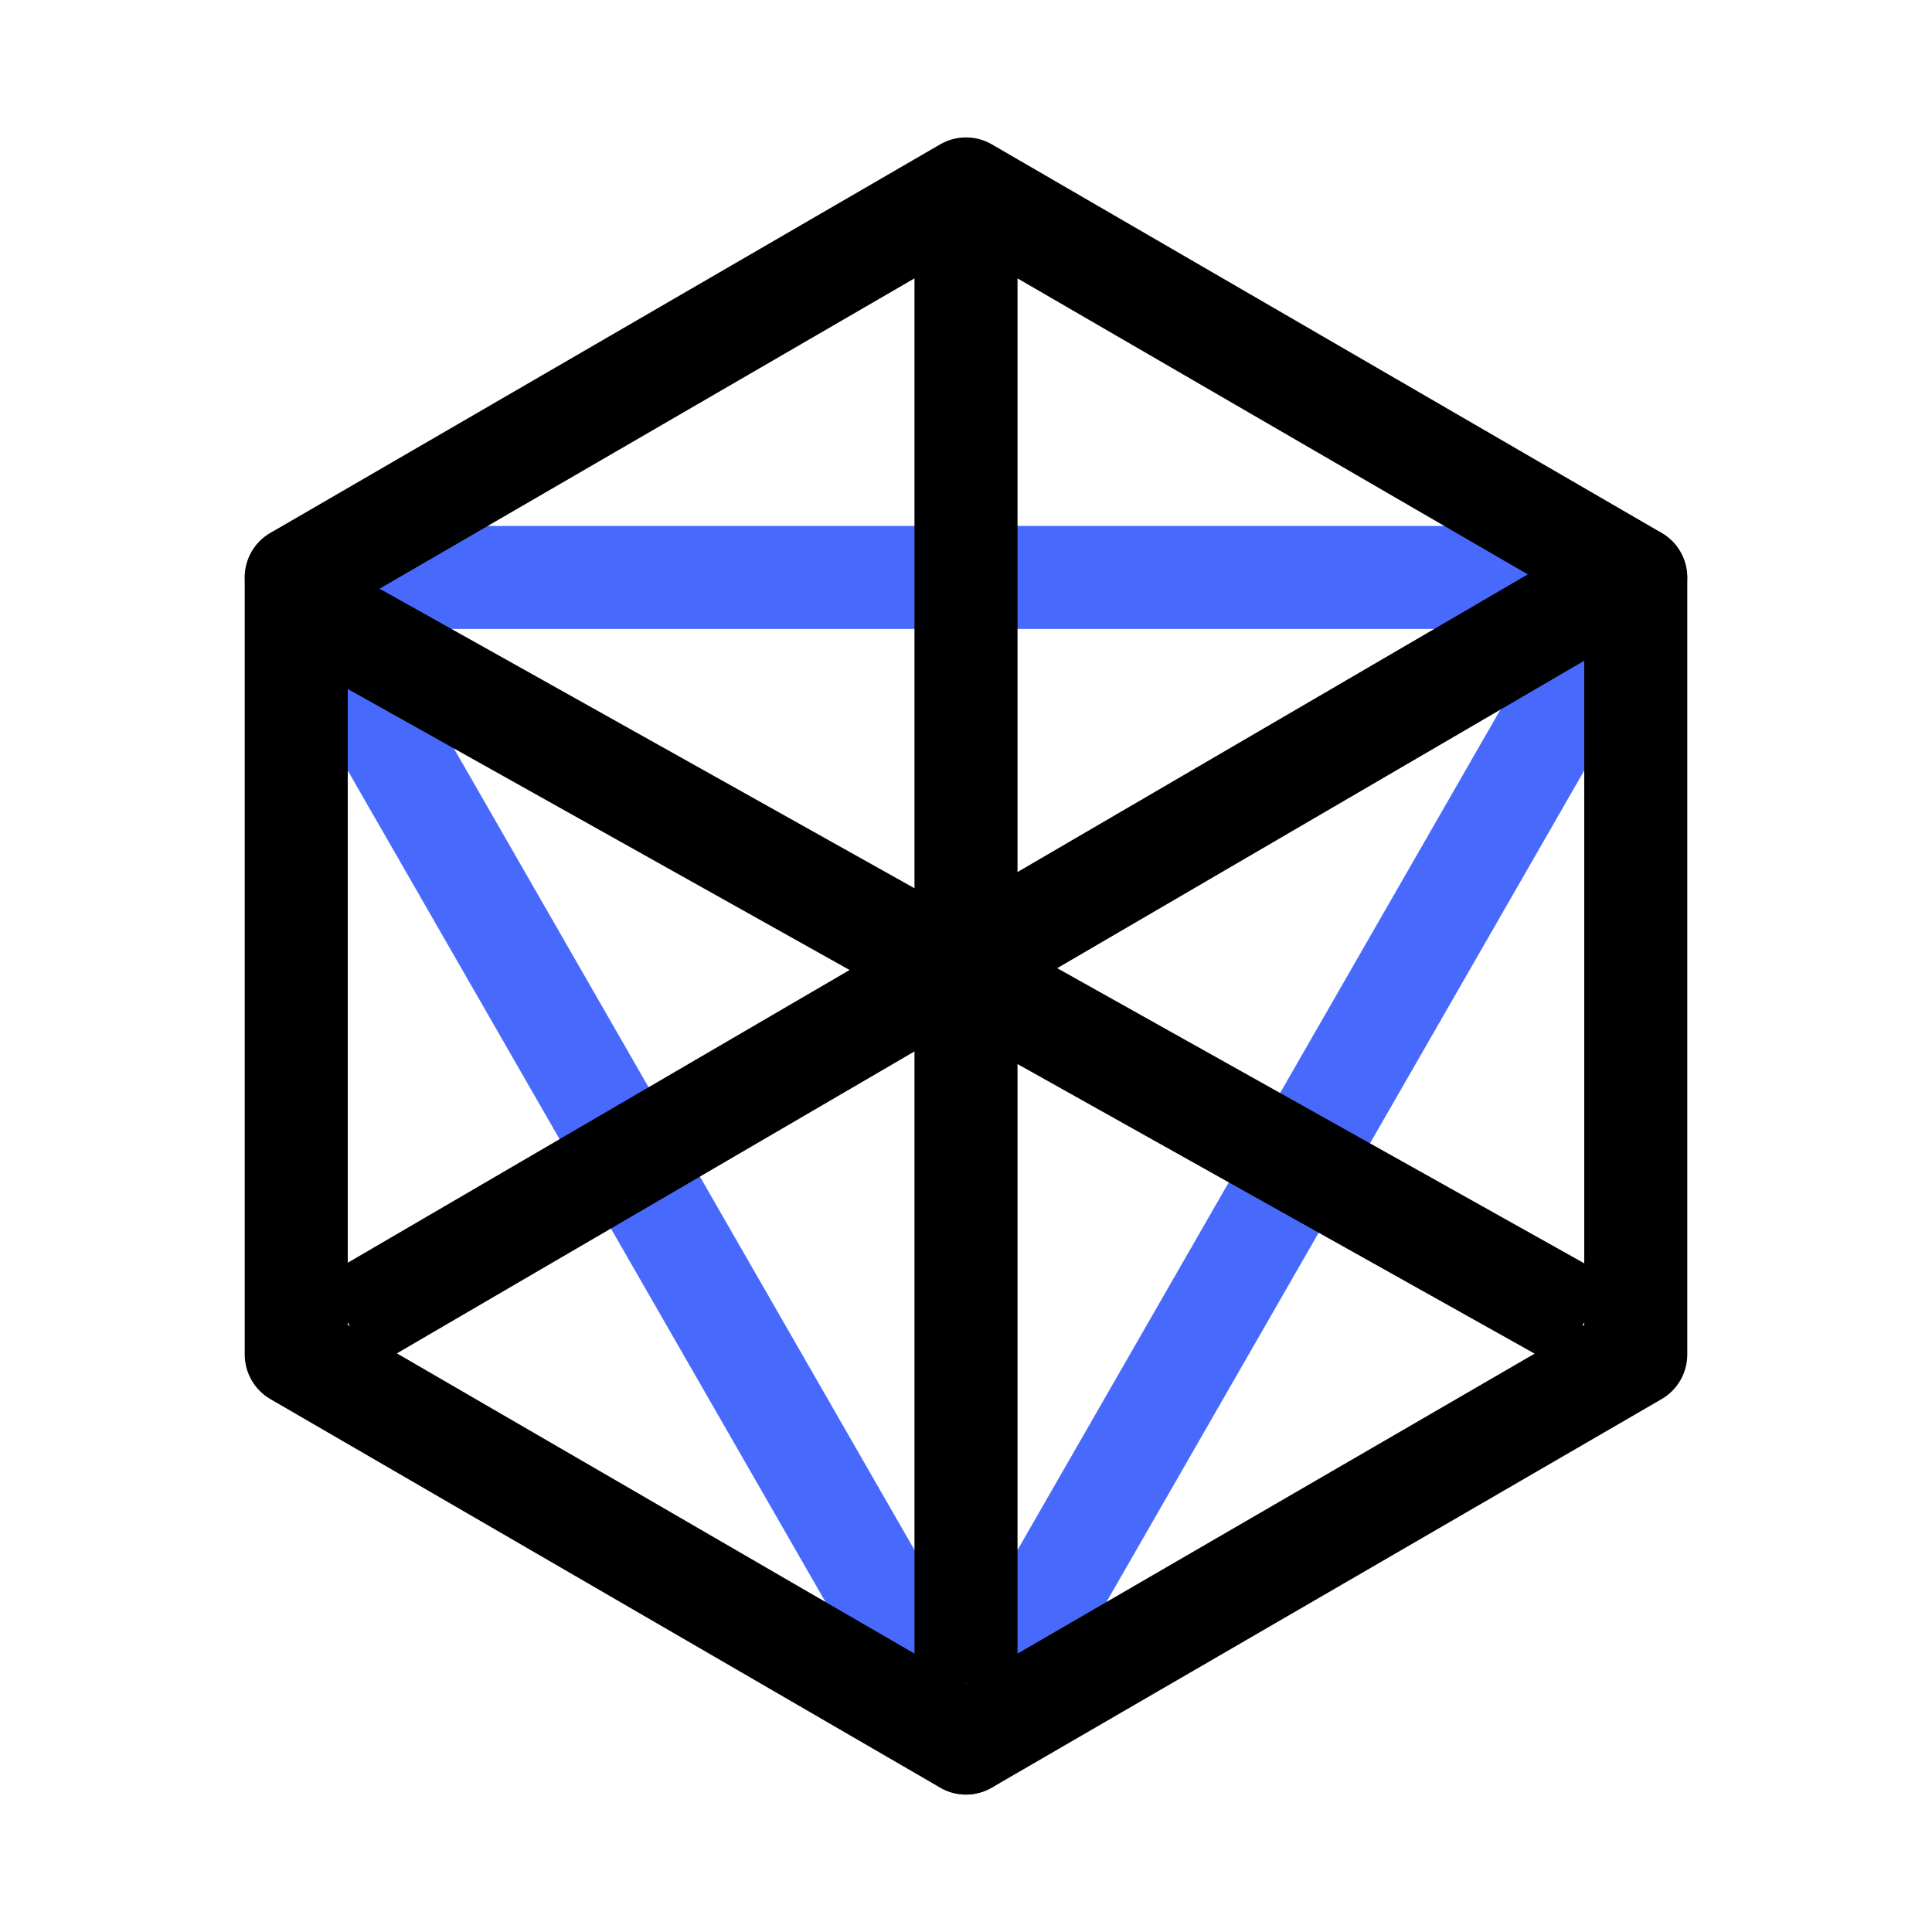 <svg id="hexagon" enable-background="new 0 0 300 300" height="512" viewBox="0 0 300 300" width="512" xmlns="http://www.w3.org/2000/svg"><path d="m150 278.663c-2.864 0-5.51-1.531-6.937-4.015l-104-180.994c-1.422-2.476-1.417-5.521.012-7.992 1.43-2.472 4.069-3.993 6.924-3.993h208c2.855 0 5.494 1.521 6.924 3.993 1.43 2.471 1.435 5.517.012 7.992l-104 180.994c-1.425 2.484-4.071 4.015-6.935 4.015zm-90.177-180.994 90.177 156.936 90.177-156.937h-180.354z" fill="#476afc"/><path d="m258.014 82.749-104-60.332c-2.482-1.439-5.546-1.439-8.028 0l-104 60.332c-2.467 1.431-3.986 4.067-3.986 6.92v120.663c0 2.853 1.519 5.488 3.986 6.92l104 60.331c1.241.72 2.627 1.08 4.014 1.08s2.773-.36 4.014-1.08l104-60.331c2.467-1.432 3.986-4.067 3.986-6.92v-120.663c0-2.853-1.519-5.489-3.986-6.92zm-100.014-39.522 79.232 45.963-79.232 46.219zm-16 94.7-83.063-46.515 83.063-48.185zm-10.079 12.695-77.921 45.453v-89.089zm114.079-48.024v93.569l-81.839-45.83zm-192 102.739.342.586-.342-.199zm88-42.072v93.508l-80.373-46.624zm7.867 98.072h.266l-.133.077zm8.133-96.111 80.297 44.967-80.297 46.58zm87.678 40.685.322-.574v.388z"/></svg>